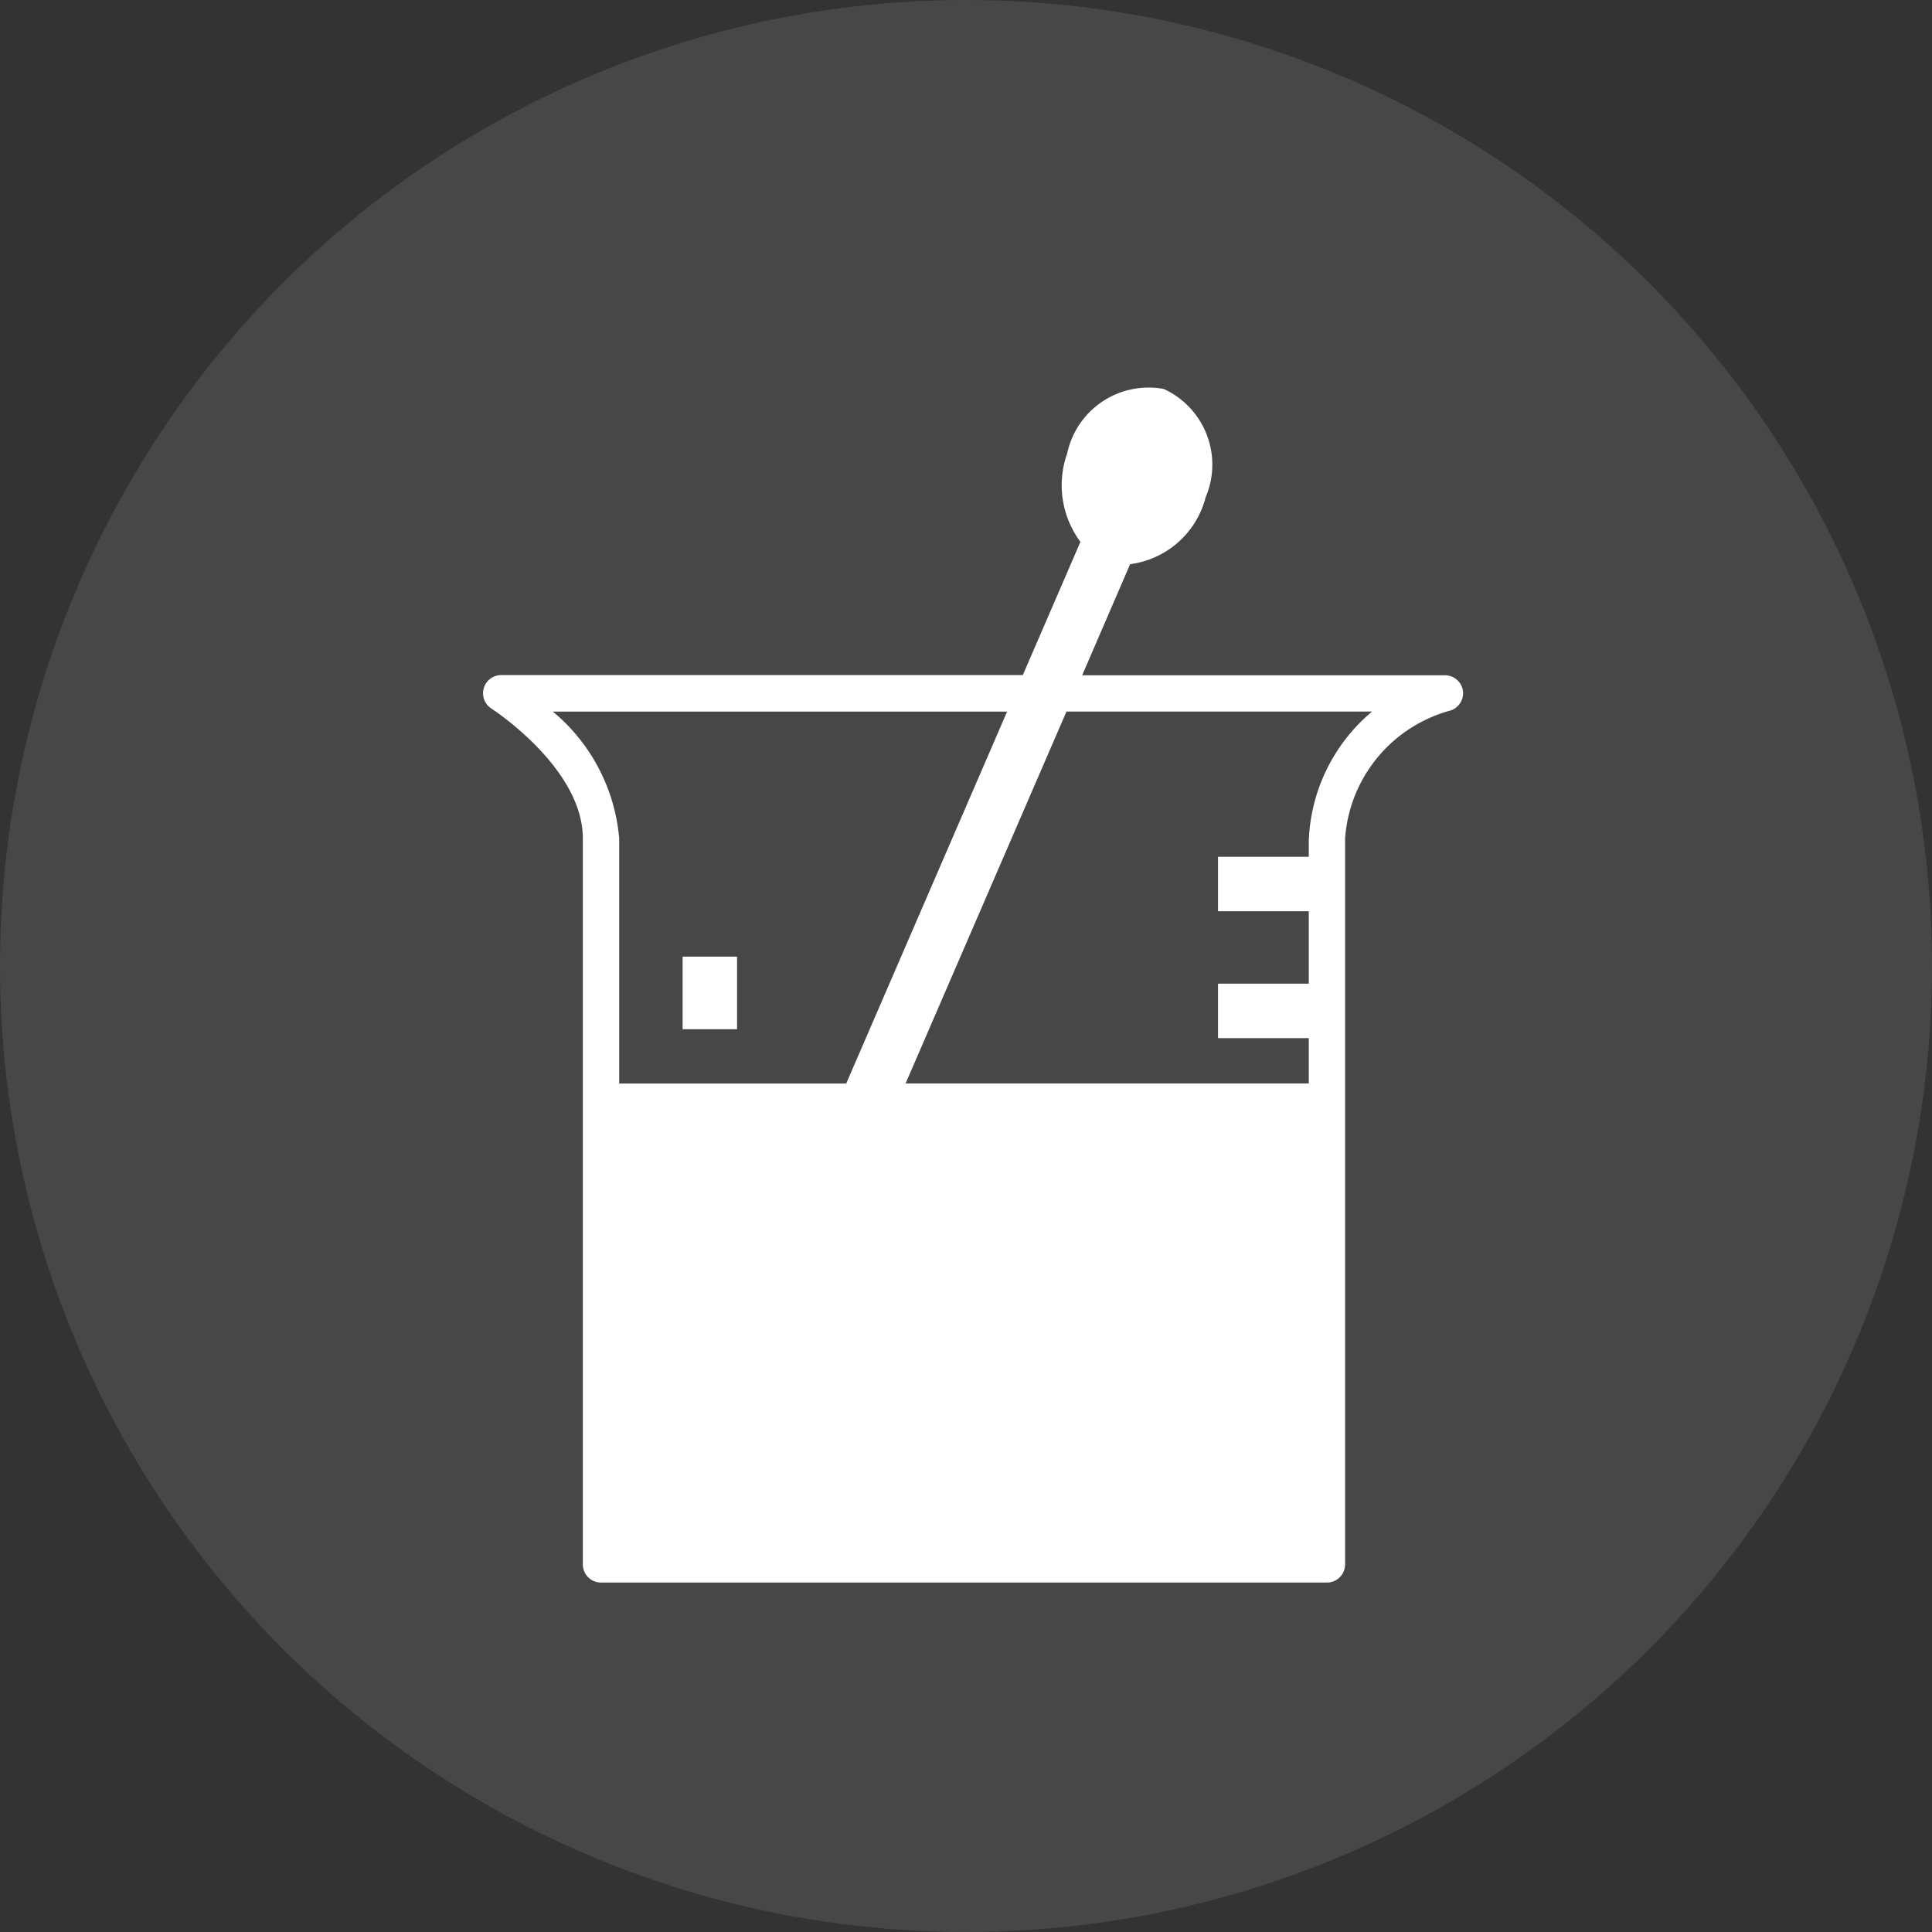 <svg xmlns="http://www.w3.org/2000/svg" width="40" height="40" viewBox="0 0 40 40">
  <rect x="0" y="0" width="40" height="40" fill="#333333" stroke="none"/>
  <g id="Group_7819" data-name="Group 7819" transform="translate(-669 -166)">
    <circle id="Ellipse_28" data-name="Ellipse 28" cx="20" cy="20" r="20" transform="translate(669 166)" fill="#fff" opacity="0.1"/>
    <g id="Group_7496" data-name="Group 7496" transform="translate(679 174)">
      <path id="Path_425" data-name="Path 425" d="M-167.584-44.437h-7.51l.993-2.3a1.864,1.864,0,0,0,1.563-1.384,1.723,1.723,0,0,0-.867-2.244,1.723,1.723,0,0,0-2,1.338,1.966,1.966,0,0,0,.275,1.828l-1.193,2.758h-10.8a.376.376,0,0,0-.36.271.376.376,0,0,0,.158.422c.019.012,1.893,1.228,1.893,2.689v15.03a.376.376,0,0,0,.376.376h15.03a.376.376,0,0,0,.376-.376v-15.03a2.959,2.959,0,0,1,2.158-2.642.376.376,0,0,0,.282-.41A.376.376,0,0,0-167.584-44.437Zm-18.469.752h9.405l-3.331,7.7h-4.7v-5.073A3.841,3.841,0,0,0-186.053-43.685Zm15.651,2.63v.376h-1.879v1.127h1.879v1.5h-1.879v1.127h1.879v.939h-8.348l3.331-7.7h6.327A3.663,3.663,0,0,0-170.4-41.055Z" transform="translate(187.499 50.418)" fill="#fff"/>
      <rect id="Rectangle_2624" data-name="Rectangle 2624" width="1.127" height="1.503" transform="translate(4.133 11.806)" fill="#fff"/>
    </g>
  </g>
</svg>
